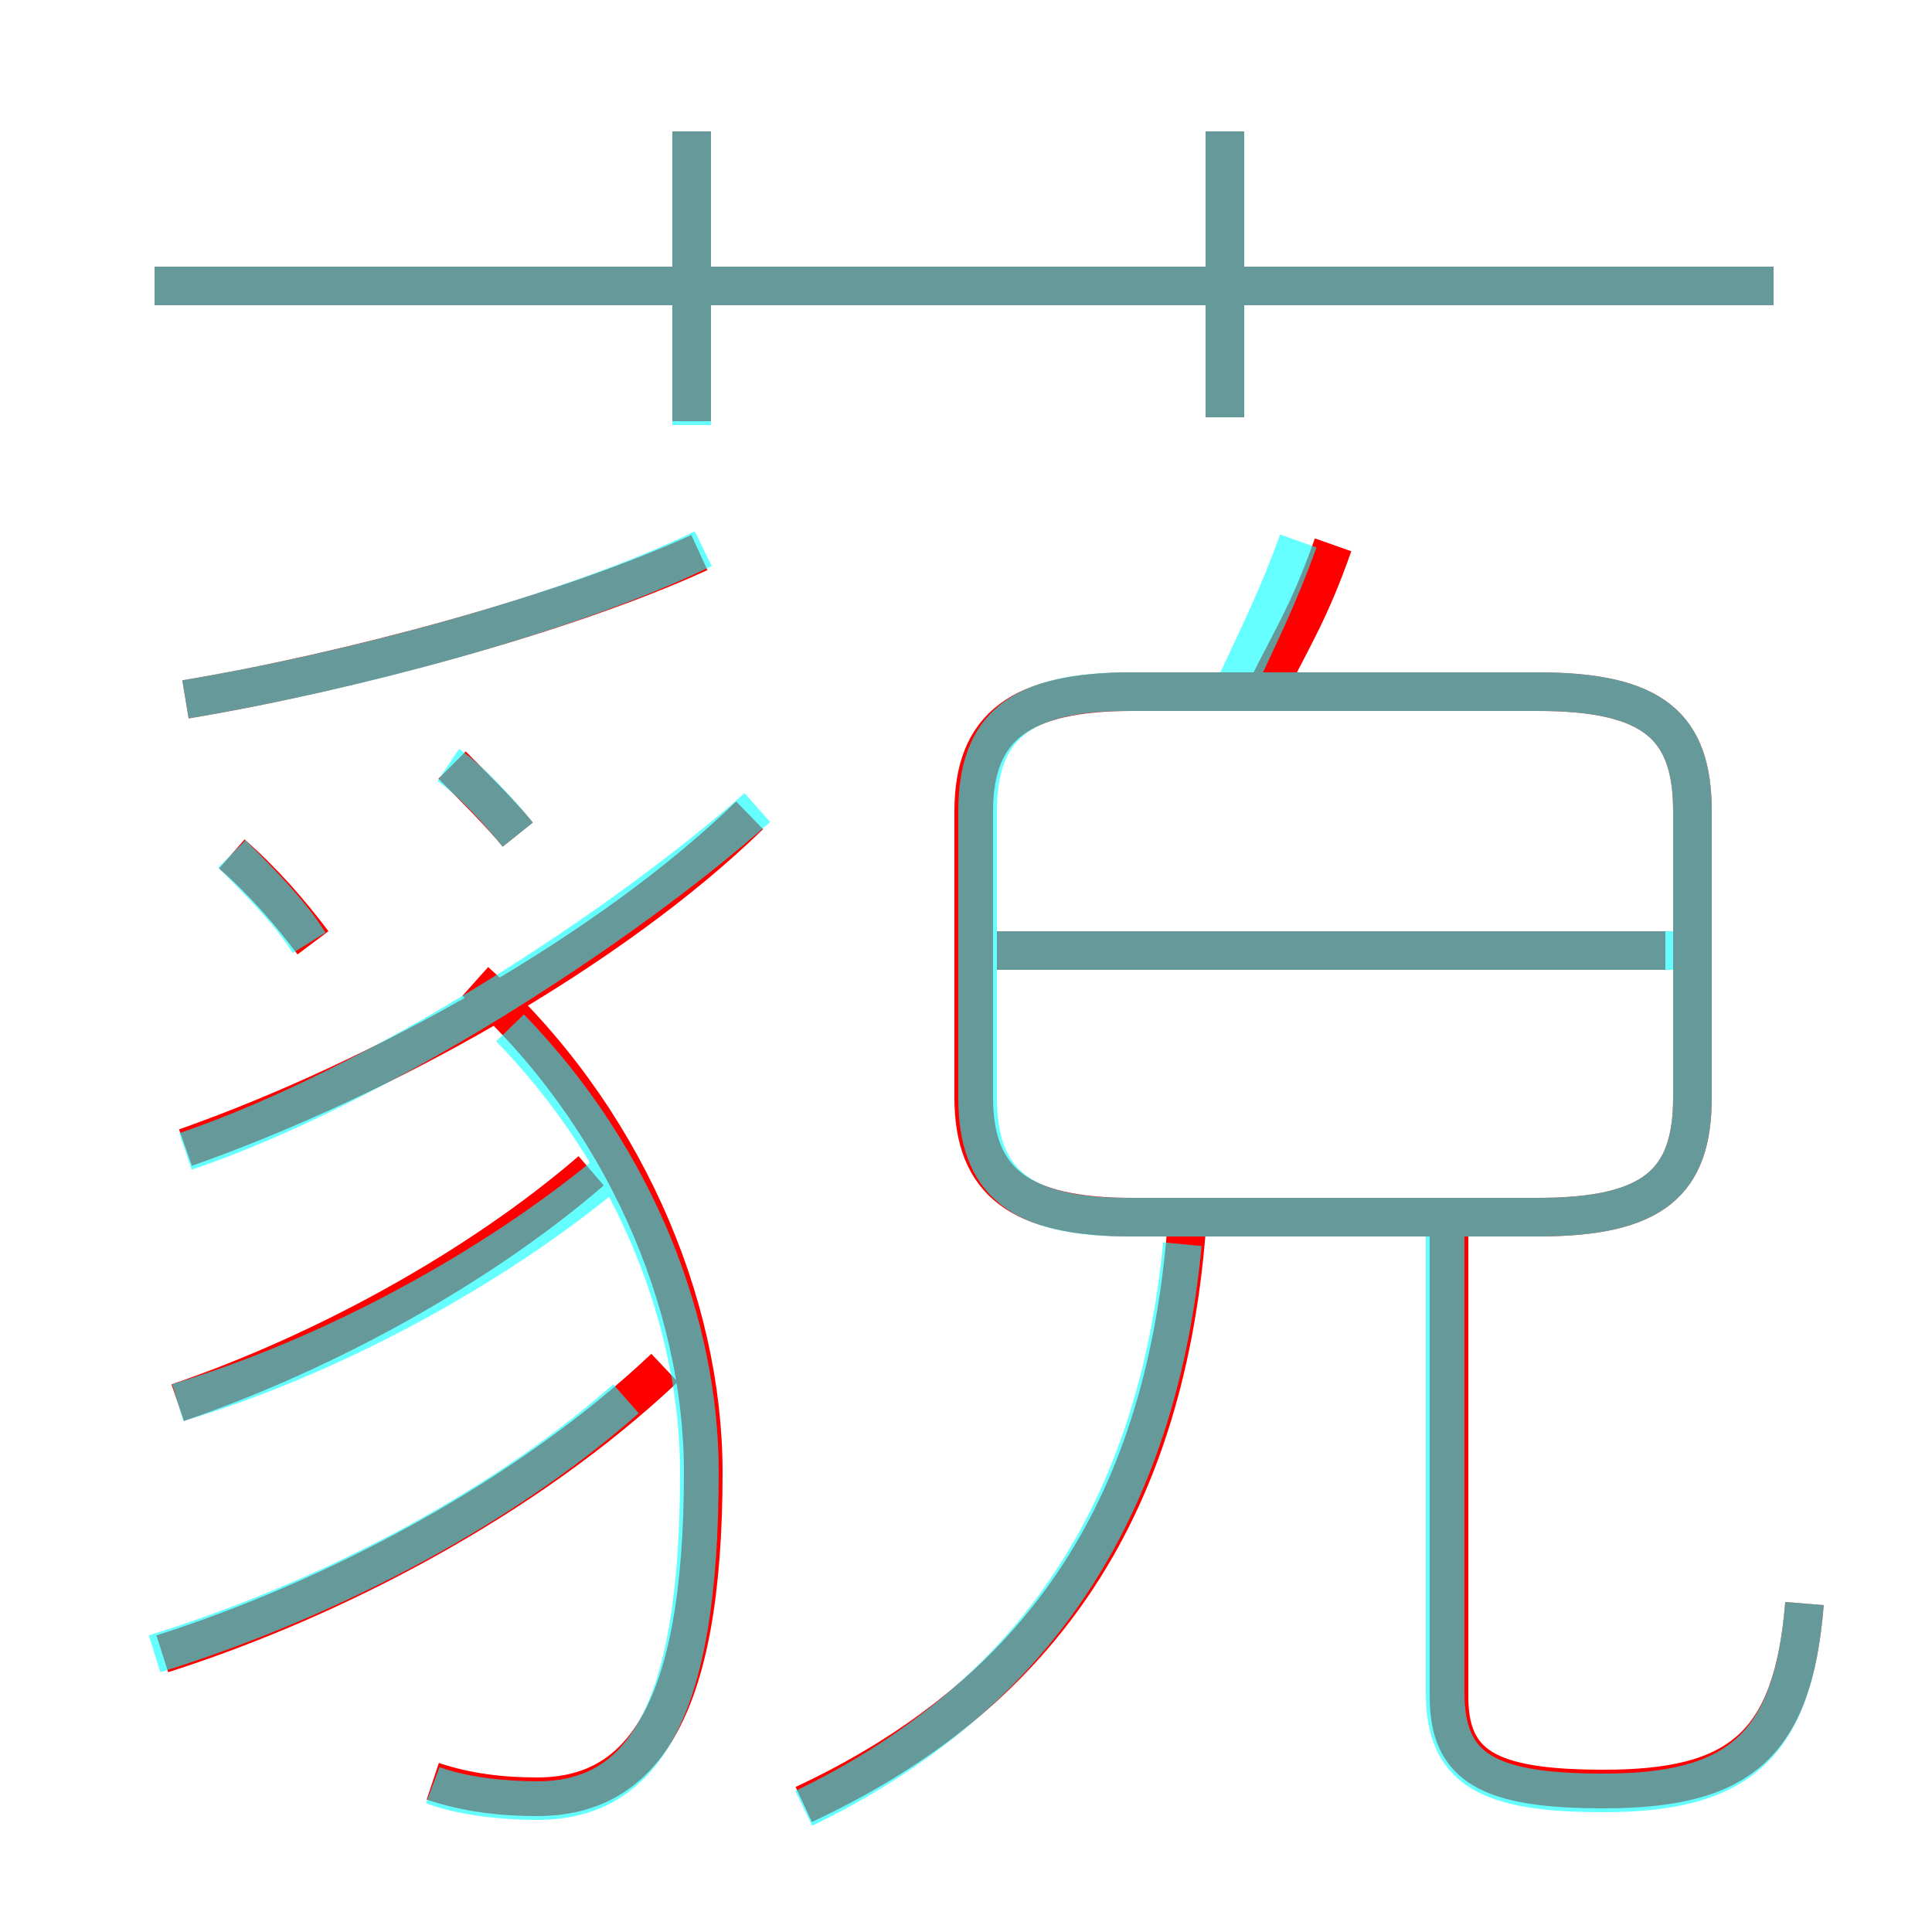 <?xml version='1.0' encoding='utf8'?>
<svg viewBox="0.0 -6.0 50.0 50.0" version="1.1" xmlns="http://www.w3.org/2000/svg">
<rect x="0.0" y="-6.0" width="50.0" height="50.0" fill="#333333" stroke="none"/>
<rect x="-1000" y="-1000" width="2000" height="2000" stroke="white" fill="white"/>
<g style="fill:none;stroke:rgba(255, 0, 0, 1);  stroke-width:1"><path d="M 29.3 -12.5 L 39.8 -12.5 C 42.8 -12.5 43.8 -13.4 43.8 -15.6 L 43.8 -23.0 C 43.8 -25.2 42.8 -26.1 39.8 -26.1 L 29.3 -26.1 C 26.4 -26.1 25.2 -25.2 25.2 -23.0 L 25.2 -15.6 C 25.2 -13.4 26.4 -12.5 29.3 -12.5 Z M 4.2 -1.2 C 8.6 -2.6 13.6 -5.2 17.2 -8.6 M 4.6 -7.7 C 8.4 -9.0 12.4 -11.2 15.3 -13.7 M 11.2 2.1 C 12.1 2.4 13.0 2.5 13.9 2.5 C 16.5 2.5 18.2 0.5 18.2 -5.9 C 18.2 -10.3 16.1 -15.2 12.3 -18.6 M 8.1 -19.6 C 7.5 -20.4 6.8 -21.2 6.0 -21.9 M 20.8 2.7 C 26.8 -0.1 30.1 -4.8 30.7 -12.1 M 4.8 -14.3 C 9.9 -16.1 15.8 -19.4 19.4 -22.9 M 13.4 -22.4 C 13.0 -22.9 12.2 -23.7 11.7 -24.2 M 4.8 -25.9 C 9.0 -26.6 14.6 -28.1 18.1 -29.7 M 46.7 -2.5 C 46.4 1.2 45.0 2.3 41.5 2.3 C 38.5 2.3 37.5 1.7 37.5 -0.1 L 37.5 -12.6 M 43.1 -19.4 L 25.8 -19.4 M 17.9 -33.1 L 17.9 -40.6 M 45.9 -36.6 L 4.0 -36.6 M 32.8 -26.2 C 33.5 -27.6 33.9 -28.2 34.5 -29.9 M 31.7 -33.2 L 31.7 -40.6" transform="translate(0.0 38.0)" />
</g>
<g style="fill:none;stroke:rgba(0, 255, 255, 0.6);  stroke-width:1">
<path d="M 20.8 2.8 C 26.4 0.1 29.9 -4.5 30.6 -11.8 M 4.0 -1.2 C 8.2 -2.5 12.8 -4.8 16.2 -7.8 M 11.2 2.2 C 12.0 2.5 13.1 2.6 13.9 2.6 C 16.6 2.6 18.1 0.4 18.1 -5.9 C 18.1 -9.7 16.5 -14.0 13.2 -17.4 M 4.6 -7.7 C 8.6 -8.9 12.8 -11.2 15.8 -13.7 M 8.0 -19.6 C 7.5 -20.4 6.7 -21.2 6.0 -21.9 M 13.4 -22.4 C 13.0 -22.9 12.2 -23.8 11.6 -24.2 M 4.8 -14.2 C 9.8 -15.9 16.1 -20.0 19.6 -23.1 M 46.7 -2.5 C 46.4 1.2 45.0 2.4 41.5 2.4 C 38.5 2.4 37.4 1.8 37.4 -0.2 L 37.4 -12.2 M 4.8 -25.9 C 9.0 -26.6 14.7 -28.1 18.2 -29.8 M 29.2 -12.5 L 39.8 -12.5 C 42.8 -12.5 43.8 -13.4 43.8 -15.6 L 43.8 -23.0 C 43.8 -25.2 42.8 -26.1 39.8 -26.1 L 29.2 -26.1 C 26.4 -26.1 25.3 -25.2 25.3 -23.0 L 25.3 -15.6 C 25.3 -13.4 26.4 -12.5 29.2 -12.5 Z M 43.5 -19.4 L 25.6 -19.4 M 17.9 -33.0 L 17.9 -40.6 M 45.9 -36.6 L 4.0 -36.6 M 31.9 -26.1 C 32.6 -27.6 33.1 -28.6 33.6 -30.0 M 31.7 -33.2 L 31.7 -40.6" transform="translate(0.0 38.0)" />
</g>
</svg>